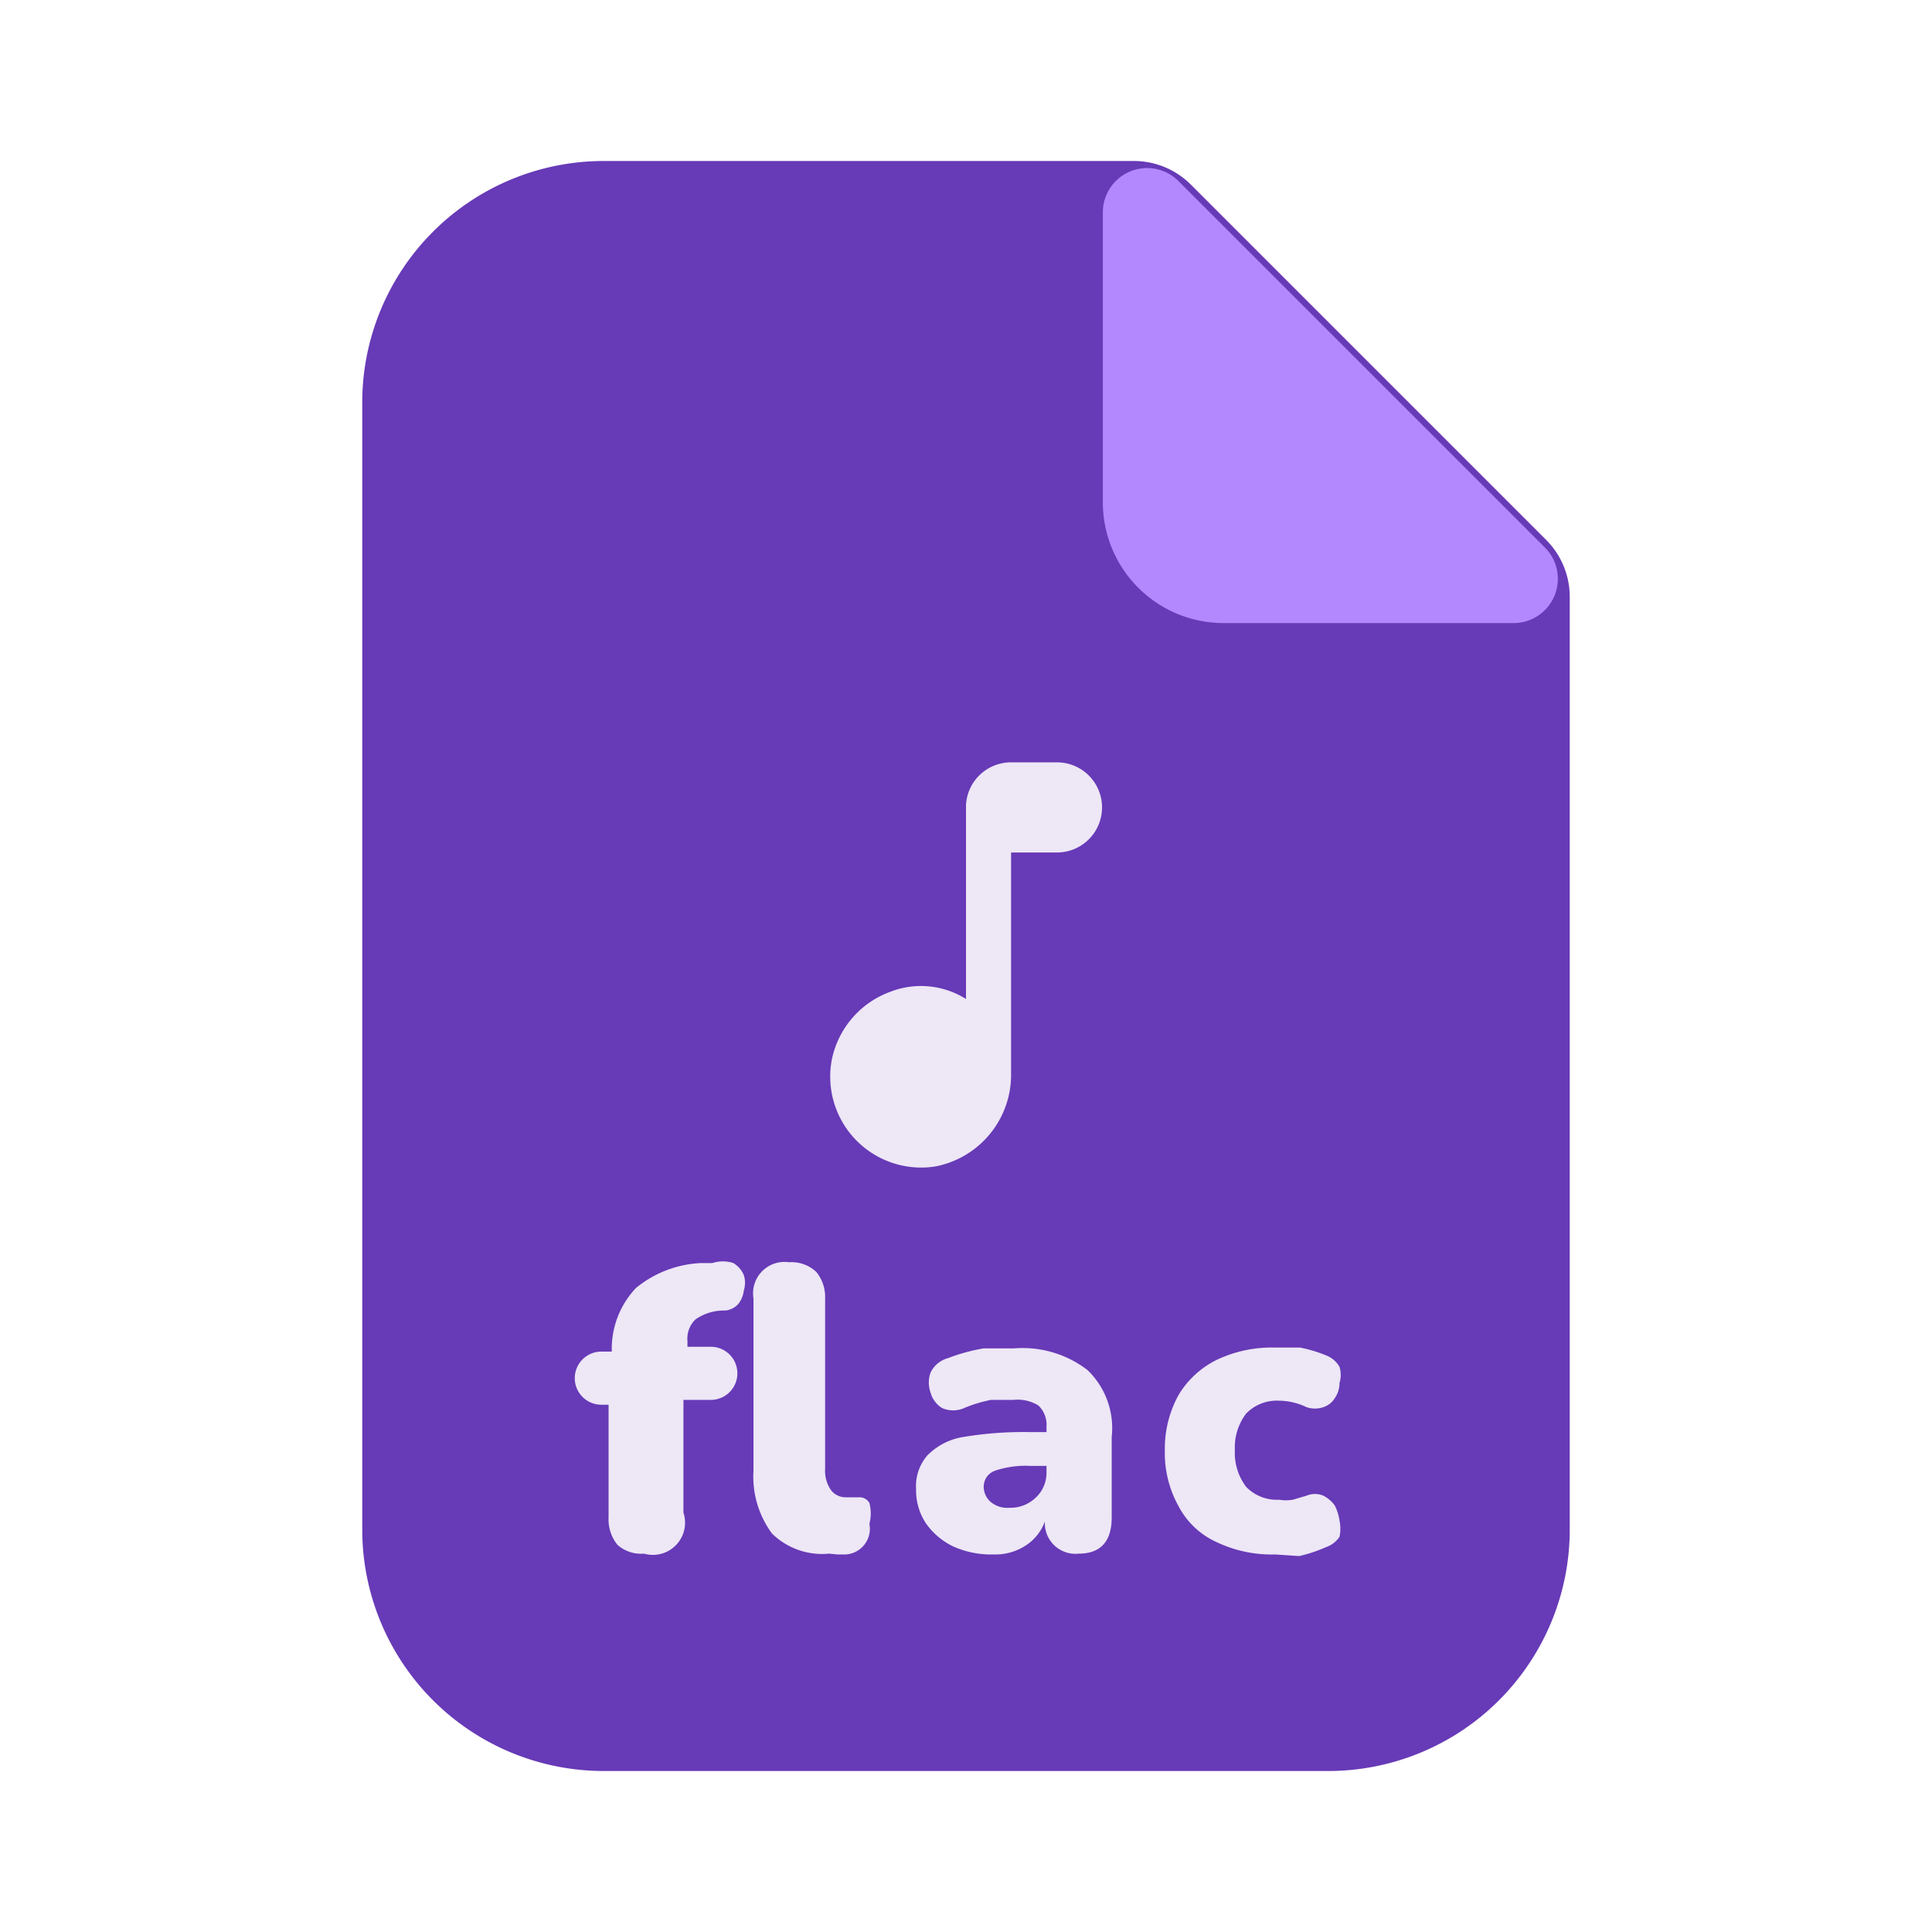 <?xml version="1.0" ?><svg data-name="Layer 1" id="Layer_1" viewBox="0 0 24 24" xmlns="http://www.w3.org/2000/svg"><defs><style>.cls-1{fill:#673ab7;}.cls-2{fill:#b388ff;}.cls-3{fill:#ede7f6;}.cls-4{fill:none;}</style></defs><title/><path class="cls-1" d="M16.5,22h-9a3,3,0,0,1-3-3V5a3,3,0,0,1,3-3h6.59a1,1,0,0,1,.7.29l4.42,4.42a1,1,0,0,1,.29.7V19A3,3,0,0,1,16.5,22Z"/><path class="cls-2" d="M18.8,7.74H15.2a1.5,1.5,0,0,1-1.5-1.5V2.64a.55.55,0,0,1,.94-.39L19.19,6.8A.55.55,0,0,1,18.8,7.74Z"/><path class="cls-3" d="M8,19.3a.44.44,0,0,1-.33-.11.5.5,0,0,1-.11-.34v-1.4H7.47a.33.33,0,1,1,0-.66H7.6A1.1,1.1,0,0,1,7.9,16a1.37,1.37,0,0,1,.81-.31h.14a.42.42,0,0,1,.26,0,.32.32,0,0,1,.13.15.31.31,0,0,1,0,.19.33.33,0,0,1-.07.17.25.25,0,0,1-.16.08H9a.61.61,0,0,0-.36.11.33.33,0,0,0-.1.27v.07h.29a.33.33,0,1,1,0,.66H8.49v1.4A.4.4,0,0,1,8,19.3Zm2.3,0a.89.89,0,0,1-.71-.25,1.19,1.19,0,0,1-.23-.78V16.13a.39.39,0,0,1,.44-.45.45.45,0,0,1,.34.12.49.49,0,0,1,.11.33v2.12a.41.41,0,0,0,.08.27.23.23,0,0,0,.18.08h.08l.08,0a.14.14,0,0,1,.13.07.51.51,0,0,1,0,.26.32.32,0,0,1-.29.38l-.11,0Z"/><path class="cls-3" d="M12.34,19.31a1.15,1.15,0,0,1-.5-.1.88.88,0,0,1-.34-.29.74.74,0,0,1-.12-.42.58.58,0,0,1,.14-.42.8.8,0,0,1,.45-.23,4.56,4.56,0,0,1,.83-.06H13v-.07a.33.33,0,0,0-.1-.26.49.49,0,0,0-.31-.07l-.28,0a1.73,1.73,0,0,0-.33.1.34.34,0,0,1-.28,0,.33.33,0,0,1-.14-.19.37.37,0,0,1,0-.25.34.34,0,0,1,.22-.18,2.25,2.25,0,0,1,.44-.12l.38,0a1.32,1.32,0,0,1,.91.27,1,1,0,0,1,.3.83v1c0,.3-.14.45-.41.45a.38.38,0,0,1-.42-.4.6.6,0,0,1-.24.3A.69.69,0,0,1,12.34,19.31Zm.2-.58a.45.45,0,0,0,.32-.12A.42.42,0,0,0,13,18.3v-.09H12.8a1.18,1.18,0,0,0-.44.06.21.21,0,0,0-.14.2.25.25,0,0,0,.09.19A.32.32,0,0,0,12.54,18.73Z"/><path class="cls-3" d="M15.84,19.31a1.59,1.59,0,0,1-.72-.15,1,1,0,0,1-.48-.45,1.36,1.36,0,0,1-.17-.69,1.38,1.38,0,0,1,.17-.69,1.14,1.14,0,0,1,.48-.44,1.59,1.59,0,0,1,.72-.15l.31,0a1.73,1.73,0,0,1,.33.1.32.32,0,0,1,.16.14.34.34,0,0,1,0,.2.33.33,0,0,1-.06.19.26.26,0,0,1-.14.11.32.32,0,0,1-.21,0,.81.81,0,0,0-.34-.08.53.53,0,0,0-.41.16.69.69,0,0,0-.14.45.7.7,0,0,0,.14.46.53.53,0,0,0,.41.16.5.5,0,0,0,.17,0l.17-.05a.27.27,0,0,1,.21,0,.41.41,0,0,1,.14.12.6.6,0,0,1,.06.19.48.48,0,0,1,0,.2.33.33,0,0,1-.17.13,1.82,1.82,0,0,1-.33.11Z"/><path class="cls-4" d="M8.62,8.62h6.76v6.76H8.62Z"/><path class="cls-3" d="M12,10v2.41a1.05,1.05,0,0,0-.94-.09,1.14,1.14,0,0,0-.73.86,1.13,1.13,0,0,0,1.29,1.31,1.16,1.16,0,0,0,.94-1.16V10.59h.57a.56.56,0,0,0,0-1.12h-.57A.56.56,0,0,0,12,10Z"/></svg>